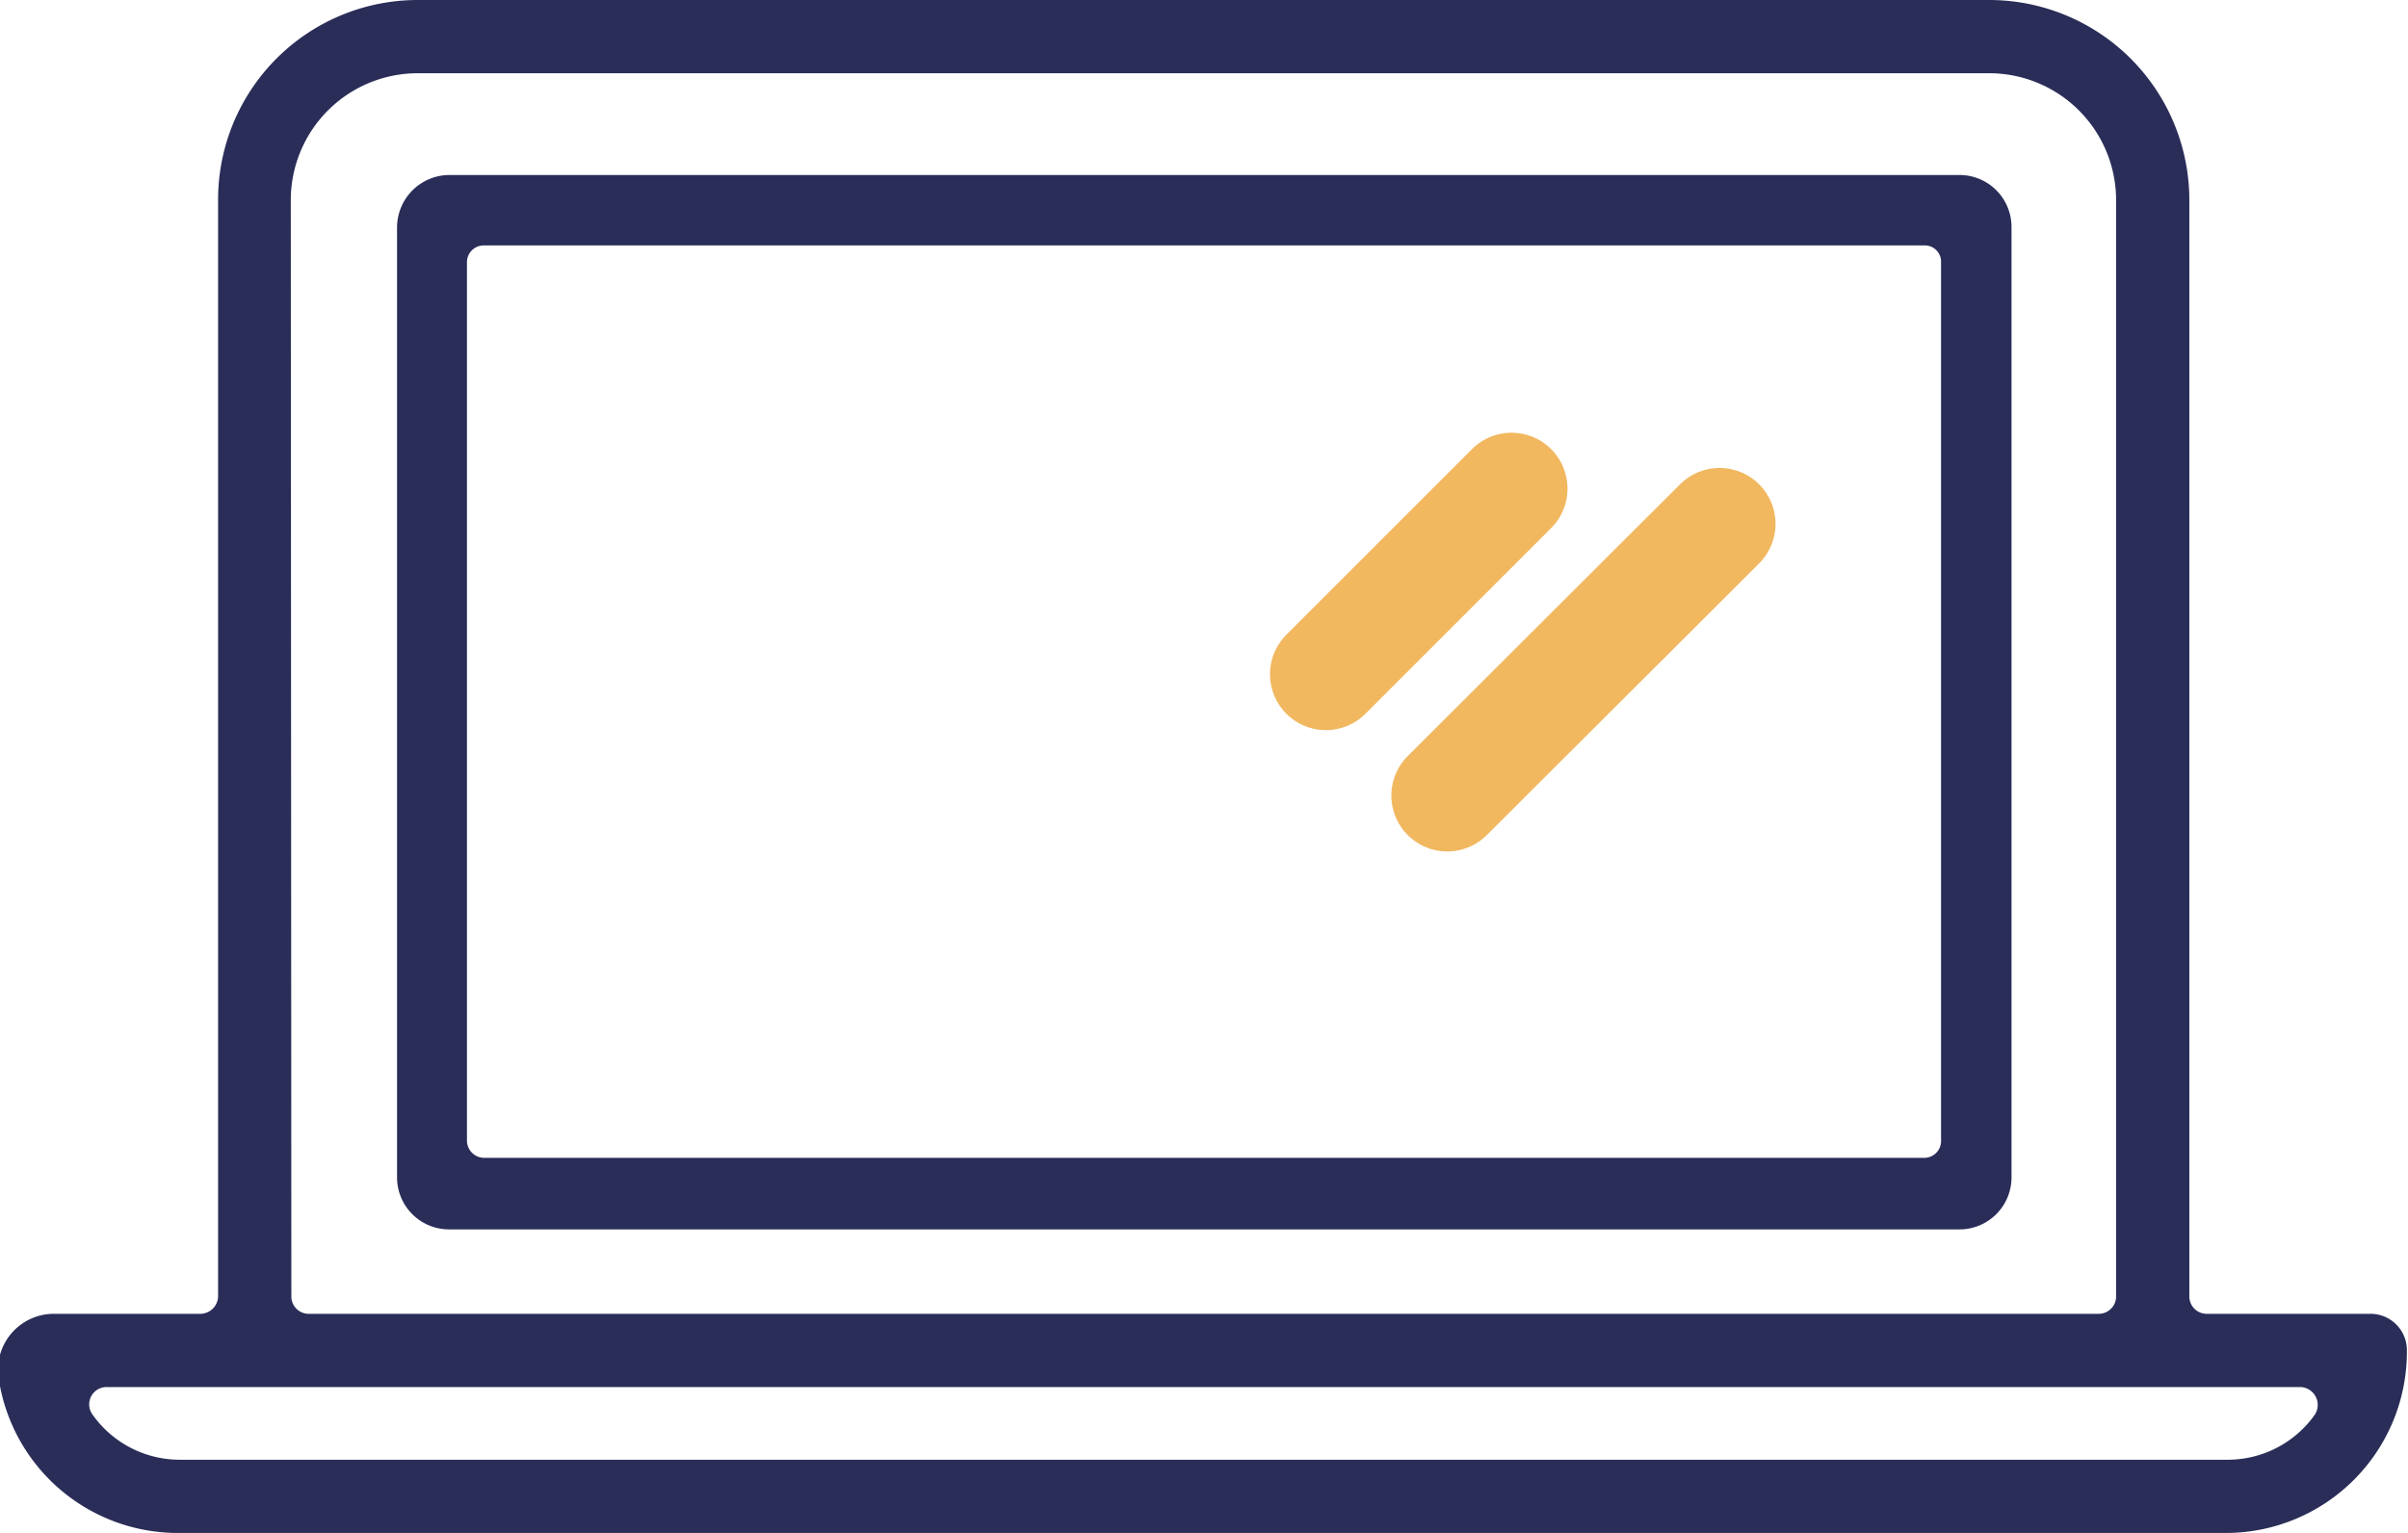 <svg viewBox="0 0 43.06 27.42" xmlns="http://www.w3.org/2000/svg"><path d="m51.37 42.08h-2.95a.31.31 0 0 1 -.31-.31v-19.61a3.58 3.58 0 0 0 -3.58-3.58h-28.1a3.57 3.57 0 0 0 -3.57 3.58v19.61a.32.32 0 0 1 -.32.31h-2.61a1 1 0 0 0 -1 1.11 3.24 3.24 0 0 0 3.25 2.81h36.61a3.24 3.24 0 0 0 3.21-3.26.65.65 0 0 0 -.65-.66zm-37.21-19.92a2.27 2.27 0 0 1 2.28-2.27h28.09a2.27 2.27 0 0 1 2.27 2.27v19.61a.31.31 0 0 1 -.31.31h-32a.31.31 0 0 1 -.32-.31zm34.63 22.53h-36.61a1.91 1.91 0 0 1 -1.56-.8.31.31 0 0 1 .25-.5h39.23a.32.32 0 0 1 .25.5 1.91 1.91 0 0 1 -1.56.8z" fill="#2a2d58" transform="translate(-8.96 -18.58)"/><path d="m44 21.71h-27a.94.94 0 0 0 -.94.93v17a.93.93 0 0 0 .94.93h27a.93.93 0 0 0 .93-.93v-17a.93.93 0 0 0 -.93-.93zm-.63 17.58h-25.76a.31.31 0 0 1 -.3-.3v-15.72a.3.3 0 0 1 .3-.3h25.76a.29.29 0 0 1 .3.3v15.73a.3.3 0 0 1 -.3.29z" fill="#2a2d58" transform="translate(-8.96 -18.58)"/><path d="m25.88 14.23 4.87-4.86m-7.04 2.69 3.32-3.32" fill="none" stroke="#f1b860" stroke-linecap="round" stroke-miterlimit="10" stroke-width="2"/></svg>